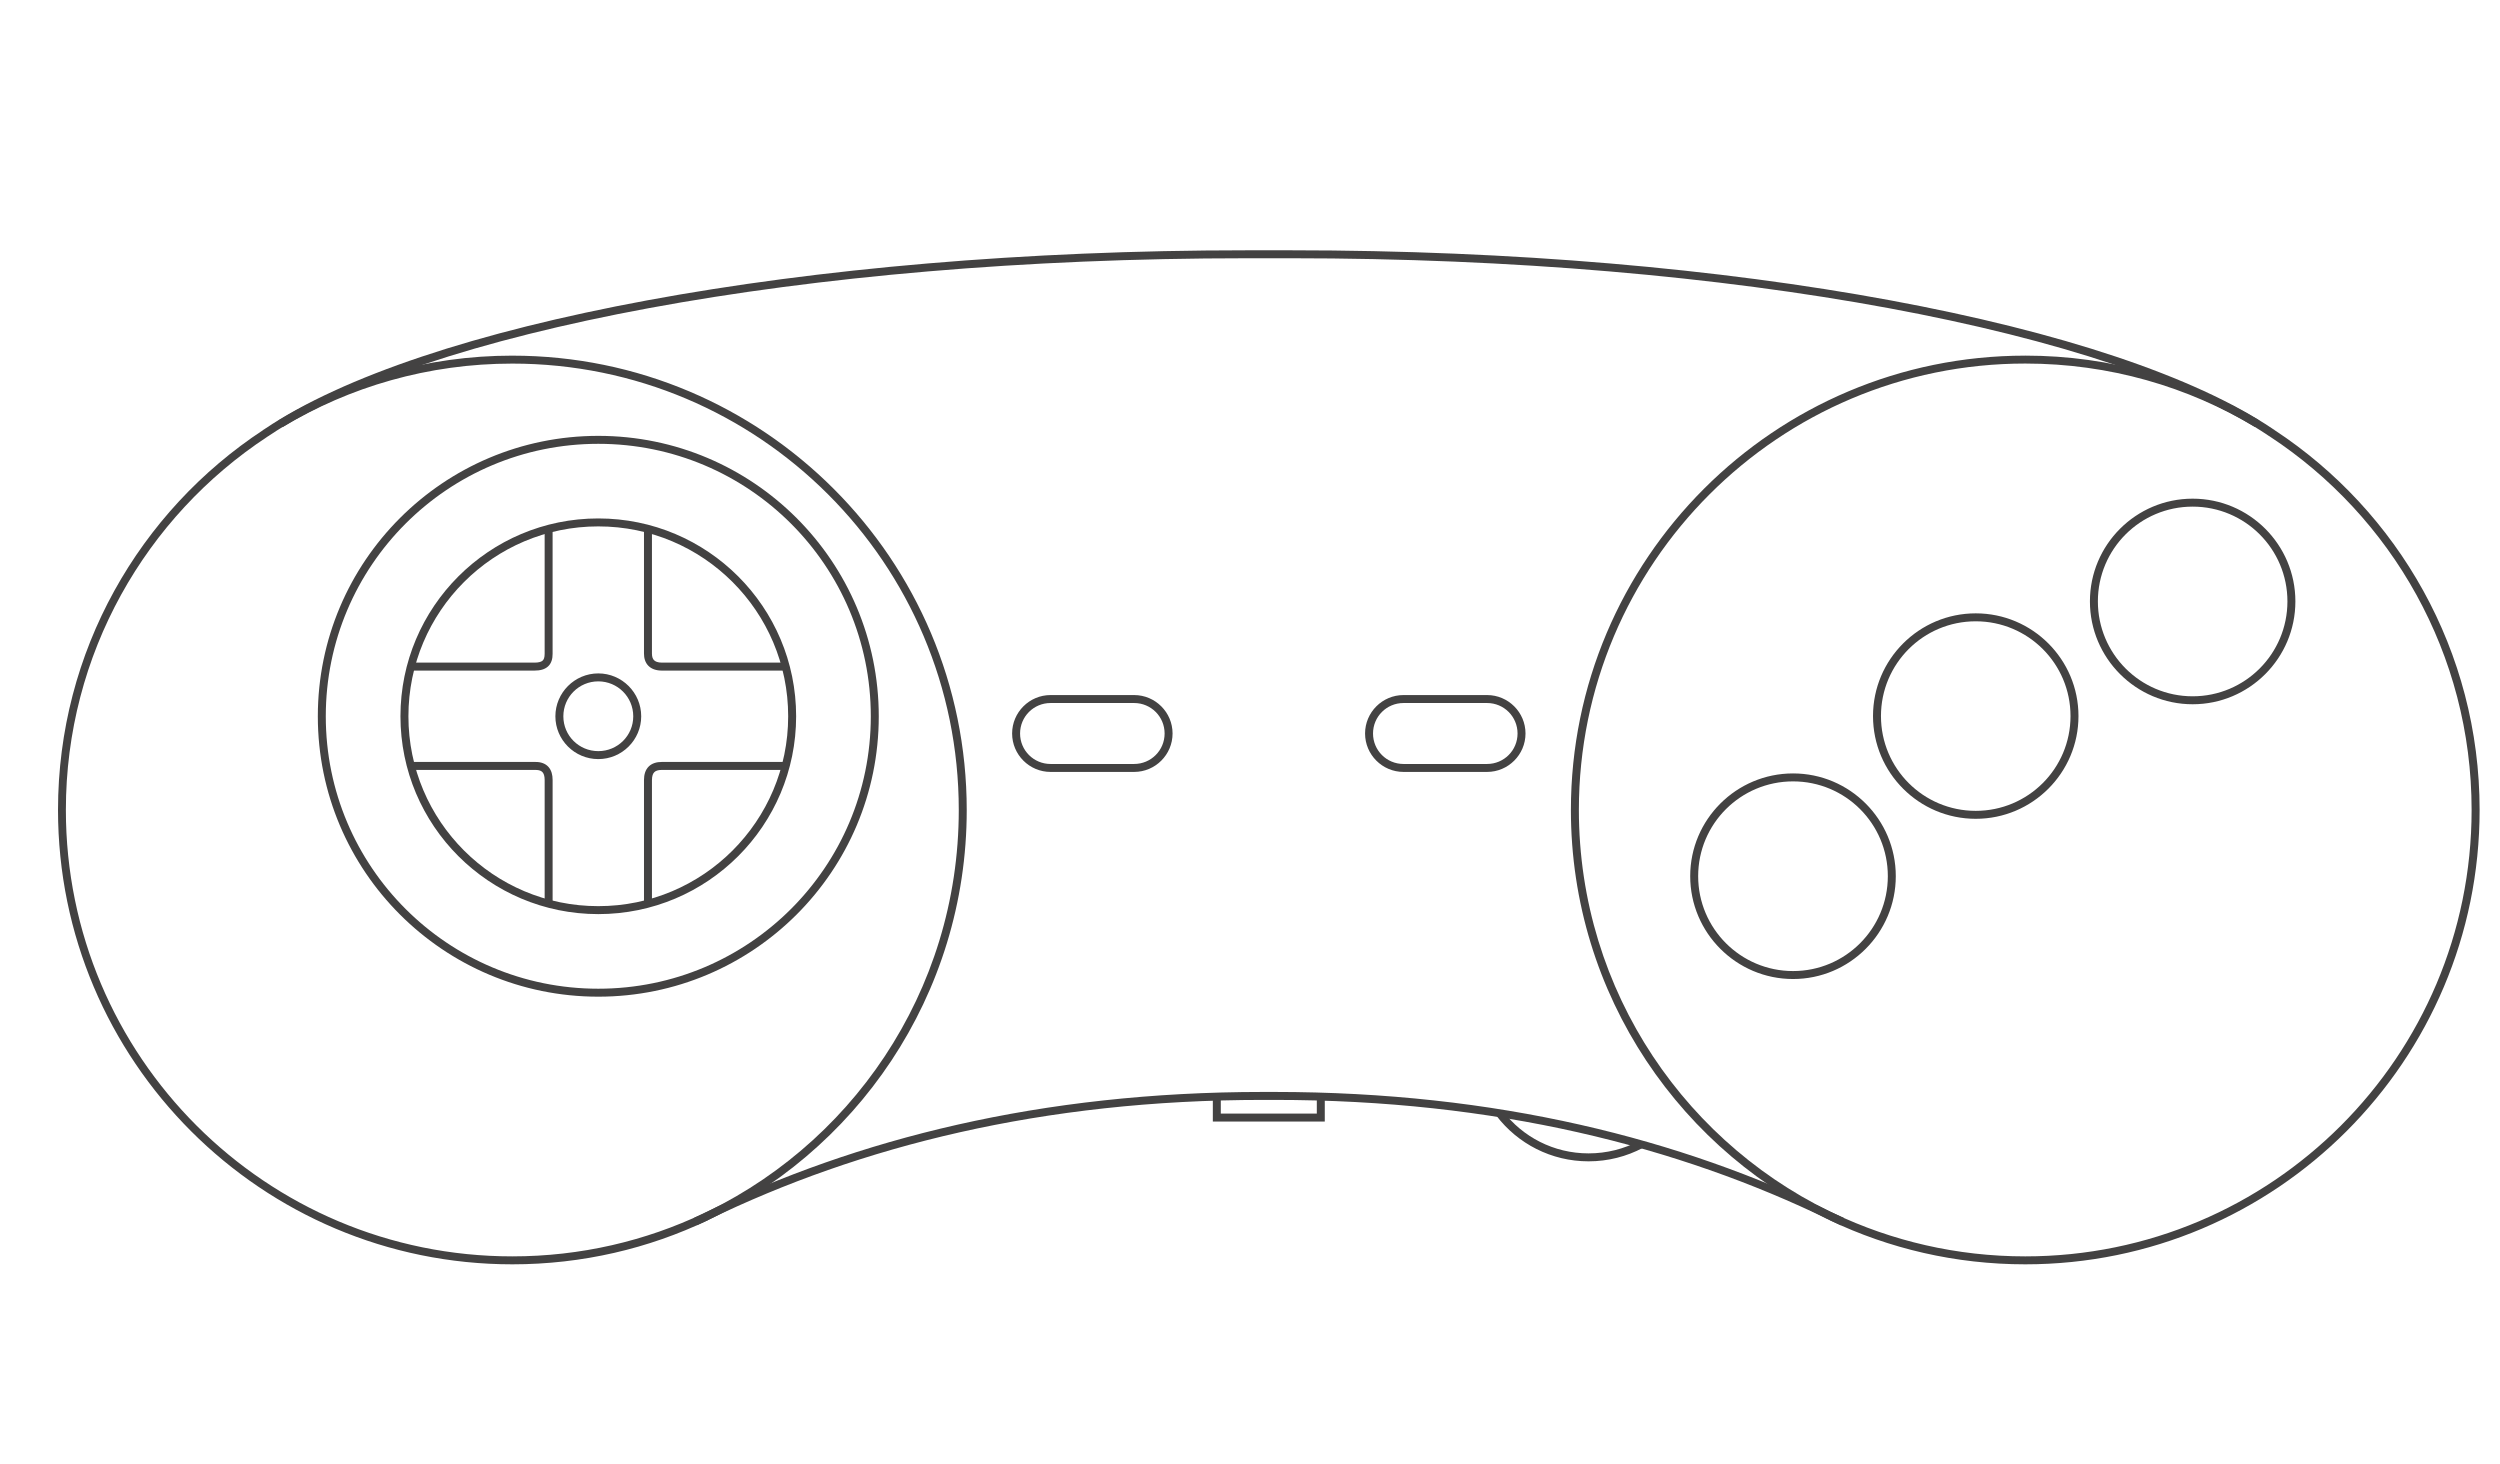 <?xml version="1.0" encoding="utf-8"?>
<!-- Generator: Adobe Illustrator 13.0.0, SVG Export Plug-In . SVG Version: 6.00 Build 14948)  -->
<!DOCTYPE svg>
<svg version="1.2" baseProfile="tiny"
	 id="Layer_3" xmlns:x="http://ns.adobe.com/Extensibility/1.0/" xmlns:i="http://ns.adobe.com/AdobeIllustrator/10.0/" xmlns:graph="http://ns.adobe.com/Graphs/1.0/" xmlns:rdf="http://www.w3.org/1999/02/22-rdf-syntax-ns#" xmlns:dc="http://purl.org/dc/elements/1.1/" xmlns:cc="http://creativecommons.org/ns#"
	 xmlns="http://www.w3.org/2000/svg" xmlns:xlink="http://www.w3.org/1999/xlink" xmlns:a="http://ns.adobe.com/AdobeSVGViewerExtensions/3.0/"
	 x="0px" y="0px" width="598.189px" height="350.26px" viewBox="0 0 598.189 350.26" xml:space="preserve">
<path id="path3" fill="#434242" d="M122.598,85.096c-20.463,0-39.631,5.67-55.979,15.504l0.982,1.607
	C83.662,92.545,102.485,87,122.598,87c58.999,0,106.813,47.811,106.813,106.812c0,43.56-26.068,81.02-63.448,97.642l0.773,1.727
	c38.051-16.923,64.579-55.05,64.579-99.365c0-60.027-48.687-108.717-108.717-108.717L122.598,85.096z"/>
<path id="path5" fill="#434242" d="M251.371,166.311c-5.066,0-9.196,4.132-9.196,9.196c0,5.067,4.13,9.196,9.196,9.196h19.999
	c5.066,0,9.196-4.129,9.196-9.196c0-5.065-4.13-9.196-9.196-9.196H251.371z M251.371,168.215h19.999
	c4.037,0,7.292,3.257,7.292,7.292c0,4.038-3.255,7.292-7.292,7.292h-19.999c-4.036,0-7.292-3.254-7.292-7.292
	C244.079,171.472,247.334,168.215,251.371,168.215z"/>
<path id="path7" fill="#434242" d="M298.263,59.889c-53.215,0-102.584,4.418-143.324,11.963
	c-40.715,7.541-72.803,18.156-91.571,30.771c-0.011,0.007-0.02,0.022-0.03,0.03l-0.357,0.208v0.03
	c-29.565,19.43-49.1,52.896-49.1,90.914c0,60.025,48.687,108.717,108.717,108.717c16.731,0,32.593-3.781,46.753-10.535l0.089-0.06
	l0.06-0.06l0.06-0.029c36.176-17.553,79.873-28.659,132.667-28.659h2.738c52.799,0,96.498,11.106,132.667,28.659
	c0.032,0.016,0.059,0.044,0.09,0.06l0.06,0.029c0.009,0.004,0.022-0.004,0.029,0l0.03,0.06
	c14.161,6.755,30.021,10.535,46.754,10.535c60.025,0,108.717-48.687,108.717-108.717c0-38.02-19.534-71.489-49.104-90.917v-0.03
	l-0.357-0.208c-0.012-0.007-0.019-0.022-0.03-0.03c-18.751-12.612-50.834-23.227-91.556-30.768
	c-40.74-7.544-90.108-11.963-143.324-11.963h-10.656H298.263z M298.263,61.793h10.654c53.11,0,102.365,4.415,142.963,11.933
	c40.599,7.519,72.549,18.165,90.888,30.504l0.03,0.03l0.357,0.208c0.011,0.008,0.018,0.021,0.029,0.03
	c29.033,19.091,48.211,51.957,48.211,89.31c0,58.998-47.811,106.812-106.813,106.812c-16.396,0-31.919-3.697-45.801-10.297
	l-0.03-0.028c-0.02-0.011-0.039-0.021-0.06-0.03h-0.029l-0.066-0.028c-36.465-17.733-80.5-28.961-133.648-28.961h-2.738
	c-53.152,0-97.213,11.229-133.687,28.957l-0.03,0.029h-0.03l-0.089,0.06l-0.06,0.03c-13.865,6.581-29.367,10.267-45.741,10.267
	c-59.001,0-106.813-47.807-106.813-106.813c0-37.35,19.178-70.213,48.211-89.305c0.012-0.007,0.019-0.022,0.029-0.03l0.357-0.208
	l0.03-0.03c18.339-12.34,50.291-22.986,90.888-30.504c40.597-7.519,89.861-11.934,142.962-11.934L298.263,61.793z"/>
<path id="path9" fill="#434242" d="M484.595,85.096c-60.028,0-108.717,48.687-108.717,108.717c0,44.319,26.528,82.446,64.578,99.365
	l0.773-1.727c-37.369-16.627-63.443-54.091-63.443-97.65c0-58.999,47.81-106.813,106.813-106.813
	c20.112,0,38.936,5.546,54.996,15.208l0.981-1.6c-16.342-9.833-35.512-15.504-55.978-15.504L484.595,85.096z"/>
<path id="path11" fill="#434242" d="M335.822,166.311c-5.064,0-9.195,4.132-9.195,9.196c0,5.067,4.131,9.196,9.195,9.196h19.999
	c5.065,0,9.195-4.13,9.195-9.196c0-5.064-4.13-9.196-9.195-9.196H335.822z M335.822,168.215h19.999c4.037,0,7.291,3.257,7.291,7.292
	c0,4.038-3.254,7.292-7.291,7.292h-19.999c-4.035,0-7.291-3.254-7.291-7.292C328.531,171.472,331.787,168.215,335.822,168.215z"/>
<g id="g13">
	<path fill="#434242" d="M95.819,171.386c0-26.145,21.194-47.337,47.339-47.337l0,0V125v0.953c-12.549,0-23.902,5.084-32.127,13.308
		l0,0c-8.222,8.224-13.306,19.576-13.306,32.125l0,0c0,12.549,5.084,23.901,13.306,32.125l0,0
		c8.226,8.224,19.578,13.308,32.127,13.308l0,0c12.549,0,23.902-5.084,32.125-13.308l0,0c8.224-8.224,13.308-19.576,13.308-32.125
		l0,0c0-12.549-5.084-23.902-13.308-32.125l0,0c-8.223-8.224-19.576-13.308-32.125-13.308l0,0V125v-0.951
		c26.144,0,47.336,21.192,47.338,47.337l0,0c-0.002,26.144-21.194,47.336-47.338,47.338l0,0
		C117.014,218.722,95.819,197.529,95.819,171.386L95.819,171.386z"/>
	<path fill="#434242" d="M130.323,216.261v-29.646c0-0.936-0.215-1.517-0.508-1.839l0,0c-0.292-0.318-0.742-0.545-1.645-0.552l0,0
		H98.422v-1.906h29.748c1.234-0.007,2.337,0.369,3.064,1.188l0,0c0.725,0.816,0.994,1.907,0.994,3.109l0,0v29.646H130.323
		L130.323,216.261z"/>
	<path fill="#434242" d="M98.359,160.455v-1.904h29.536c1.092,0.002,1.672-0.229,1.948-0.49l0,0
		c0.275-0.254,0.472-0.691,0.478-1.597l0,0v-29.848h1.904v29.848c0.006,1.166-0.281,2.249-1.092,2.996l0,0
		c-0.813,0.741-1.921,0.993-3.238,0.995l0,0H98.359L98.359,160.455z"/>
	<path fill="#434242" d="M155.155,159.324c-0.775-0.776-1.067-1.841-1.065-2.929l0,0V126.55h0.002h1.904v29.846
		c0.002,0.782,0.195,1.271,0.505,1.58l0,0c0.312,0.312,0.866,0.573,1.921,0.577l0,0h29.645v1.905h-29.645c-0.008,0-0.015,0-0.023,0
		l0,0C157.051,160.457,155.924,160.095,155.155,159.324L155.155,159.324z"/>
	<path fill="#434242" d="M154.091,216.26v-29.611c-0.004-1.298,0.326-2.436,1.12-3.229l0,0c0.795-0.793,1.916-1.105,3.145-1.104l0,0
		l29.61,0.003v1.904h-29.61c-0.944,0.002-1.481,0.226-1.797,0.544l0,0c-0.318,0.317-0.558,0.869-0.562,1.882l0,0v29.611H154.091
		L154.091,216.26z"/>
</g>
<path id="circle25" fill="#434242" d="M143.158,161.13c-5.653,0-10.267,4.614-10.267,10.266c0,5.653,4.614,10.237,10.267,10.237
	c5.653,0,10.267-4.584,10.267-10.237S148.812,161.13,143.158,161.13z M143.158,163.034c4.624,0,8.363,3.739,8.363,8.362
	c0,4.624-3.739,8.333-8.363,8.333c-4.624,0-8.362-3.709-8.362-8.333S138.535,163.034,143.158,163.034z"/>
<path id="circle27" fill="#434242" d="M143.158,104.291c-37.047,0-67.109,30.062-67.109,67.109s30.062,67.08,67.109,67.08
	c37.048,0,67.109-30.032,67.109-67.08C210.268,134.353,180.205,104.291,143.158,104.291z M143.158,106.195
	c36.018,0,65.205,29.186,65.205,65.204c0,36.018-29.186,65.176-65.205,65.176c-36.018,0-65.205-29.157-65.205-65.176
	C77.954,135.382,107.14,106.195,143.158,106.195z"/>
<path id="circle29" fill="#434242" d="M429.036,185.062c-13.567,0-24.611,11.015-24.611,24.581
	c0,13.567,11.043,24.612,24.611,24.612c13.566,0,24.58-11.044,24.58-24.612C453.616,196.076,442.603,185.062,429.036,185.062z
	 M429.036,186.966c12.538,0,22.676,10.141,22.676,22.677c0,12.538-10.139,22.707-22.676,22.707
	c-12.538,0-22.707-10.169-22.707-22.707C406.329,197.105,416.498,186.966,429.036,186.966z"/>
<path id="circle31" fill="#434242" d="M472.747,146.759c-13.566,0-24.581,11.014-24.581,24.581
	c0,13.566,11.015,24.581,24.581,24.581c13.567,0,24.581-11.015,24.581-24.581C497.328,157.773,486.314,146.759,472.747,146.759z
	 M472.747,148.663c12.538,0,22.677,10.139,22.677,22.677c0,12.538-10.14,22.677-22.677,22.677c-12.539,0-22.677-10.14-22.677-22.677
	C450.07,158.801,460.21,148.663,472.747,148.663z"/>
<path id="circle33" fill="#434242" d="M524.649,119.319c-13.567,0-24.582,11.014-24.582,24.582
	c0,13.566,11.015,24.611,24.582,24.611c13.566,0,24.58-11.044,24.58-24.611C549.229,130.333,538.216,119.319,524.649,119.319z
	 M524.649,121.223c12.537,0,22.677,10.14,22.677,22.678s-10.141,22.706-22.677,22.706c-12.539,0-22.678-10.168-22.678-22.706
	C501.972,131.362,512.112,121.223,524.649,121.223z"/>
<path id="polyline35" fill="#434242" d="M315.081,262.467v3.987h-22.975v-3.958h-1.905v4.911v0.952h0.953h24.88h0.952v-0.952v-4.94
	H315.081z"/>
<path id="path37" fill="#434242" d="M359.603,265.856l-1.515,1.162c5.073,6.614,13.05,10.862,22.022,10.862
	c4.678,0,9.107-1.168,12.976-3.214L392.192,273c-3.602,1.905-7.719,2.976-12.082,2.976c-8.37,0-15.779-3.956-20.506-10.118
	L359.603,265.856z"/>
</svg>
